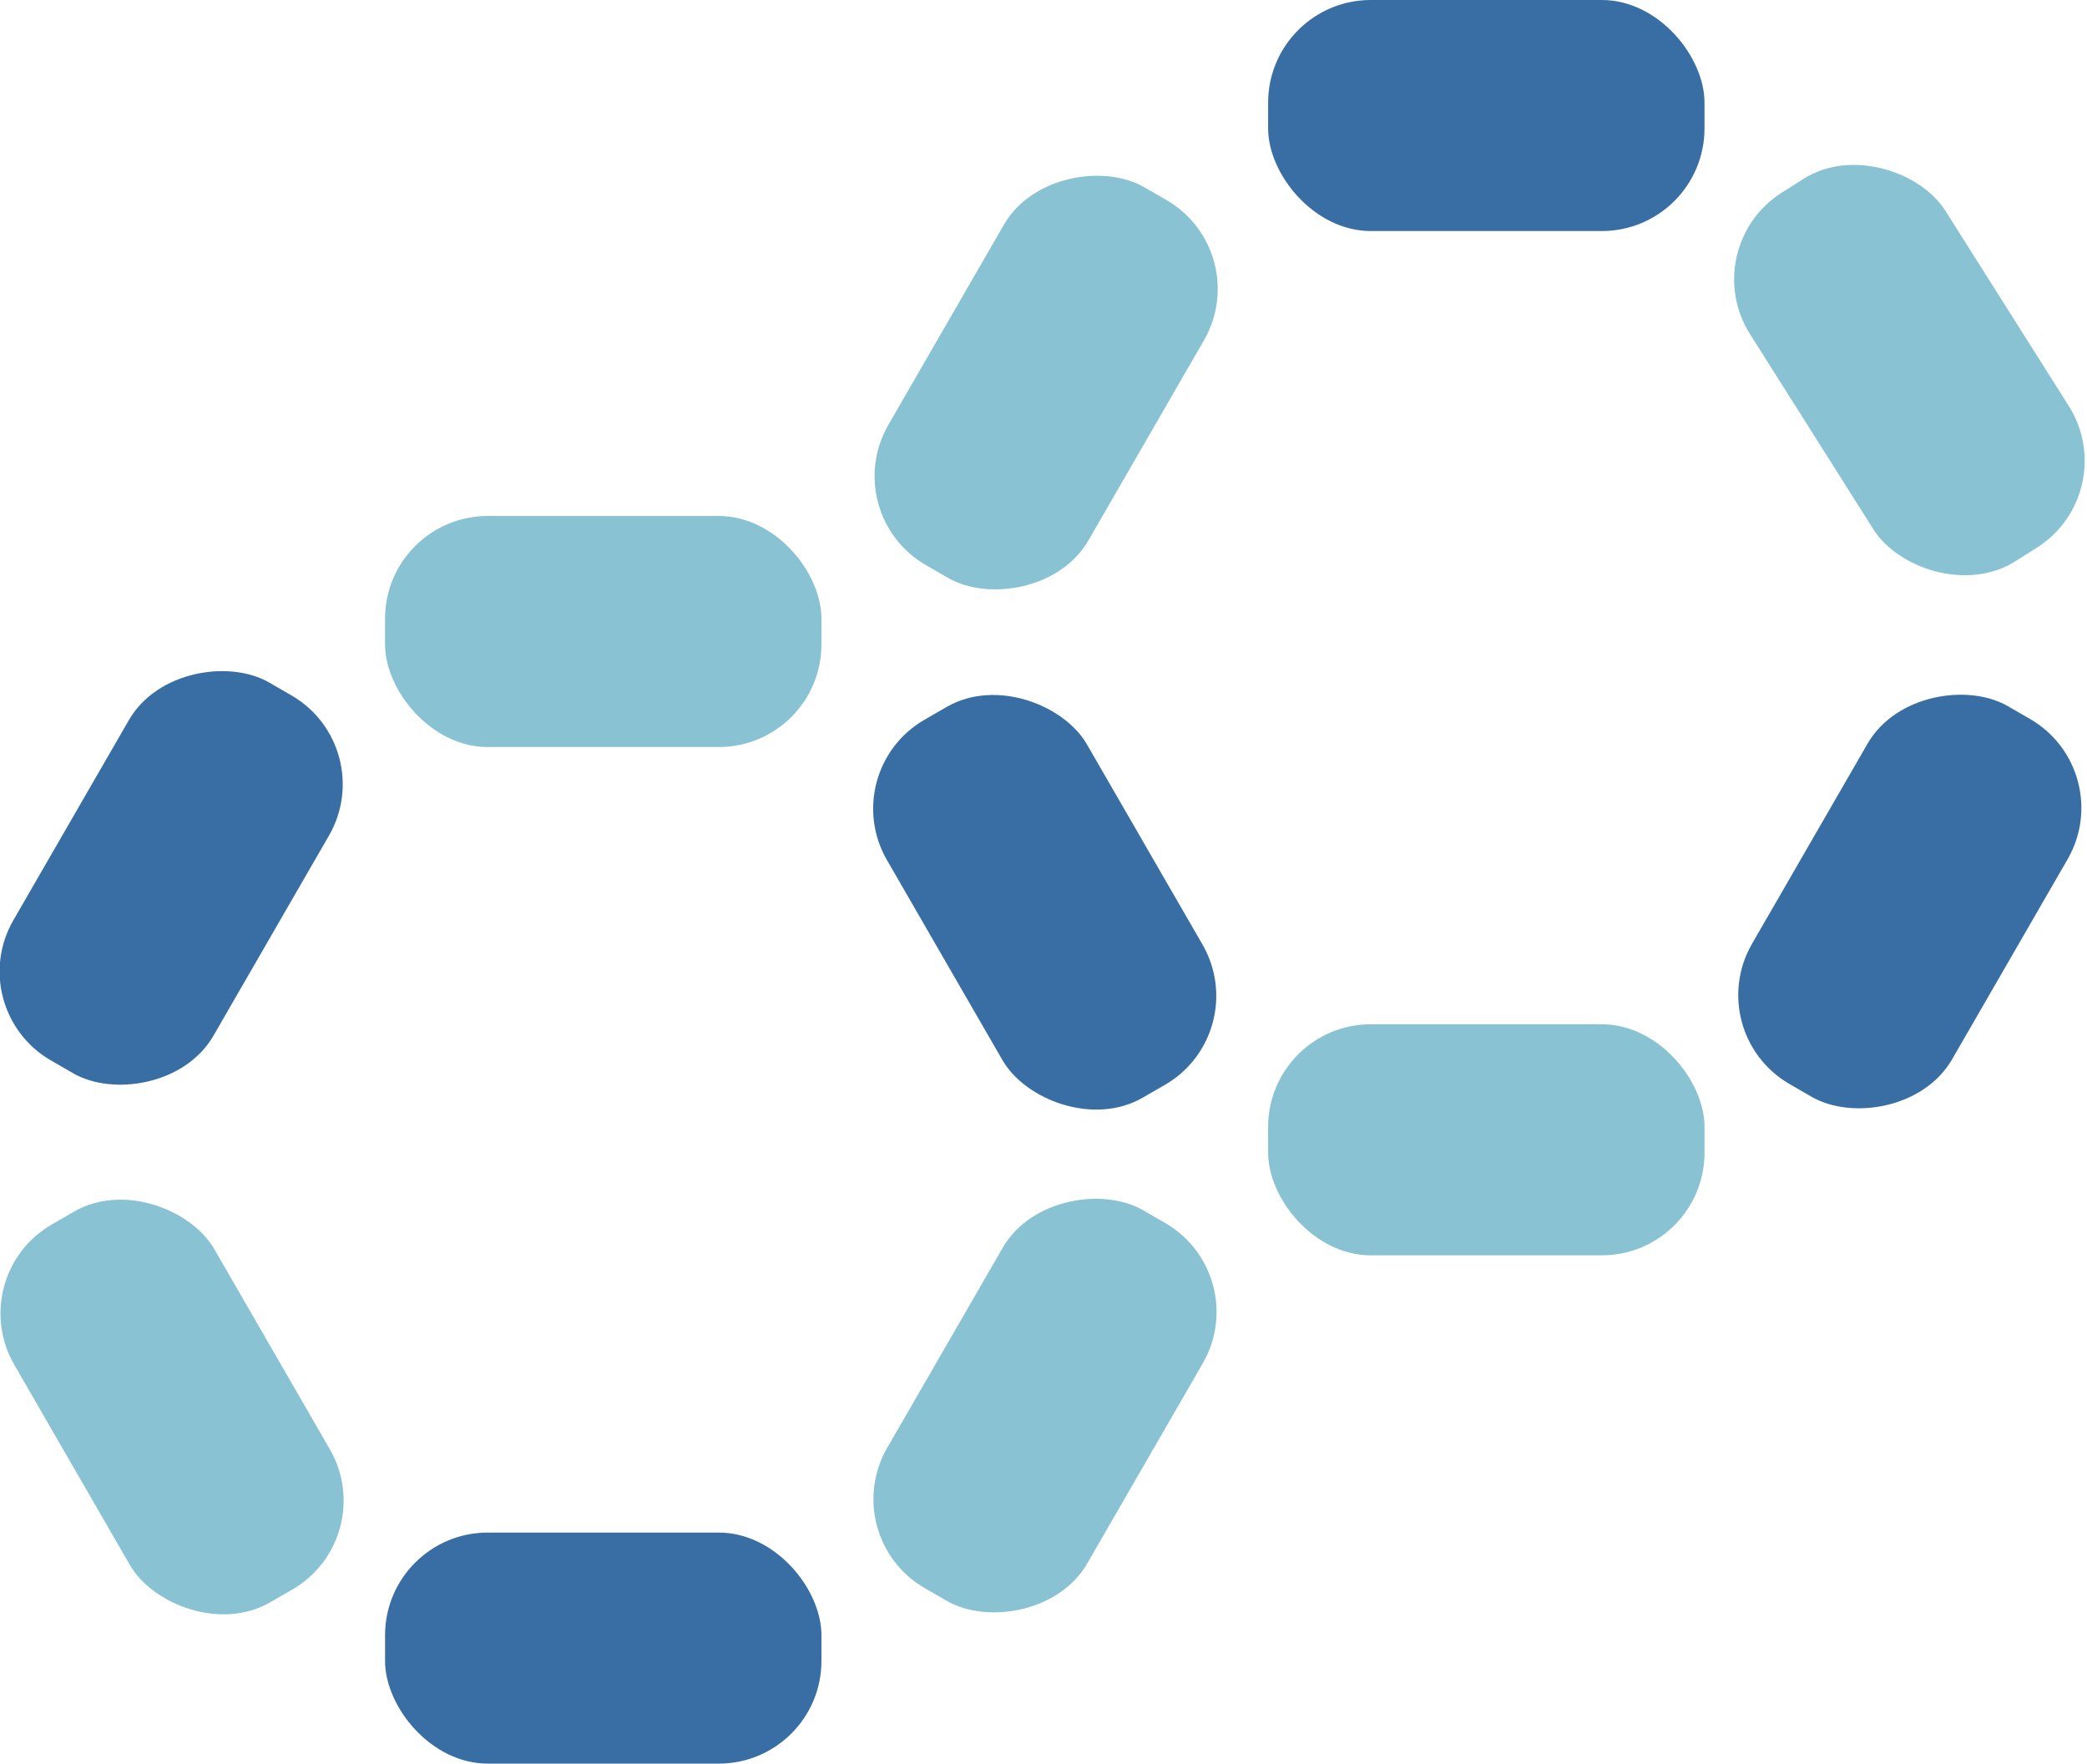 <svg id="图层_1" data-name="图层 1" xmlns="http://www.w3.org/2000/svg" viewBox="0 0 81.3 68.7"><defs><style>.cls-1{fill:#88c2d3;}.cls-2{fill:#386ea3;}</style></defs><title>env</title><rect class="cls-1" x="2.2" y="46.3" width="9" height="17" rx="4" ry="4" transform="translate(-26.5 10.7) rotate(-30)"/><rect class="cls-1" x="15" y="20.1" width="17" height="9" rx="4" ry="4"/><rect class="cls-1" x="49.4" y="39.9" width="17" height="9" rx="4" ry="4"/><rect class="cls-1" x="69.9" y="5.9" width="9" height="17" rx="4" ry="4" transform="translate(3.8 42) rotate(-32.3)"/><rect class="cls-1" x="32.2" y="50.3" width="17" height="9" rx="4" ry="4" transform="translate(-27.1 62.6) rotate(-60)"/><rect class="cls-1" x="32.2" y="10.4" width="17" height="9" rx="4" ry="4" transform="translate(7.5 42.7) rotate(-60)"/><rect class="cls-2" x="36.2" y="26.6" width="9" height="17" rx="4" ry="4" transform="translate(-12.1 25.1) rotate(-30)"/><rect class="cls-2" x="49.4" width="17" height="9" rx="4" ry="4"/><rect class="cls-2" x="15" y="59.7" width="17" height="9" rx="4" ry="4"/><rect class="cls-2" x="65.9" y="30.6" width="17" height="9" rx="4" ry="4" transform="translate(6.8 82) rotate(-60)"/><rect class="cls-2" x="-1.8" y="29.7" width="17" height="9" rx="4" ry="4" transform="translate(-26.3 22.9) rotate(-60)"/></svg>